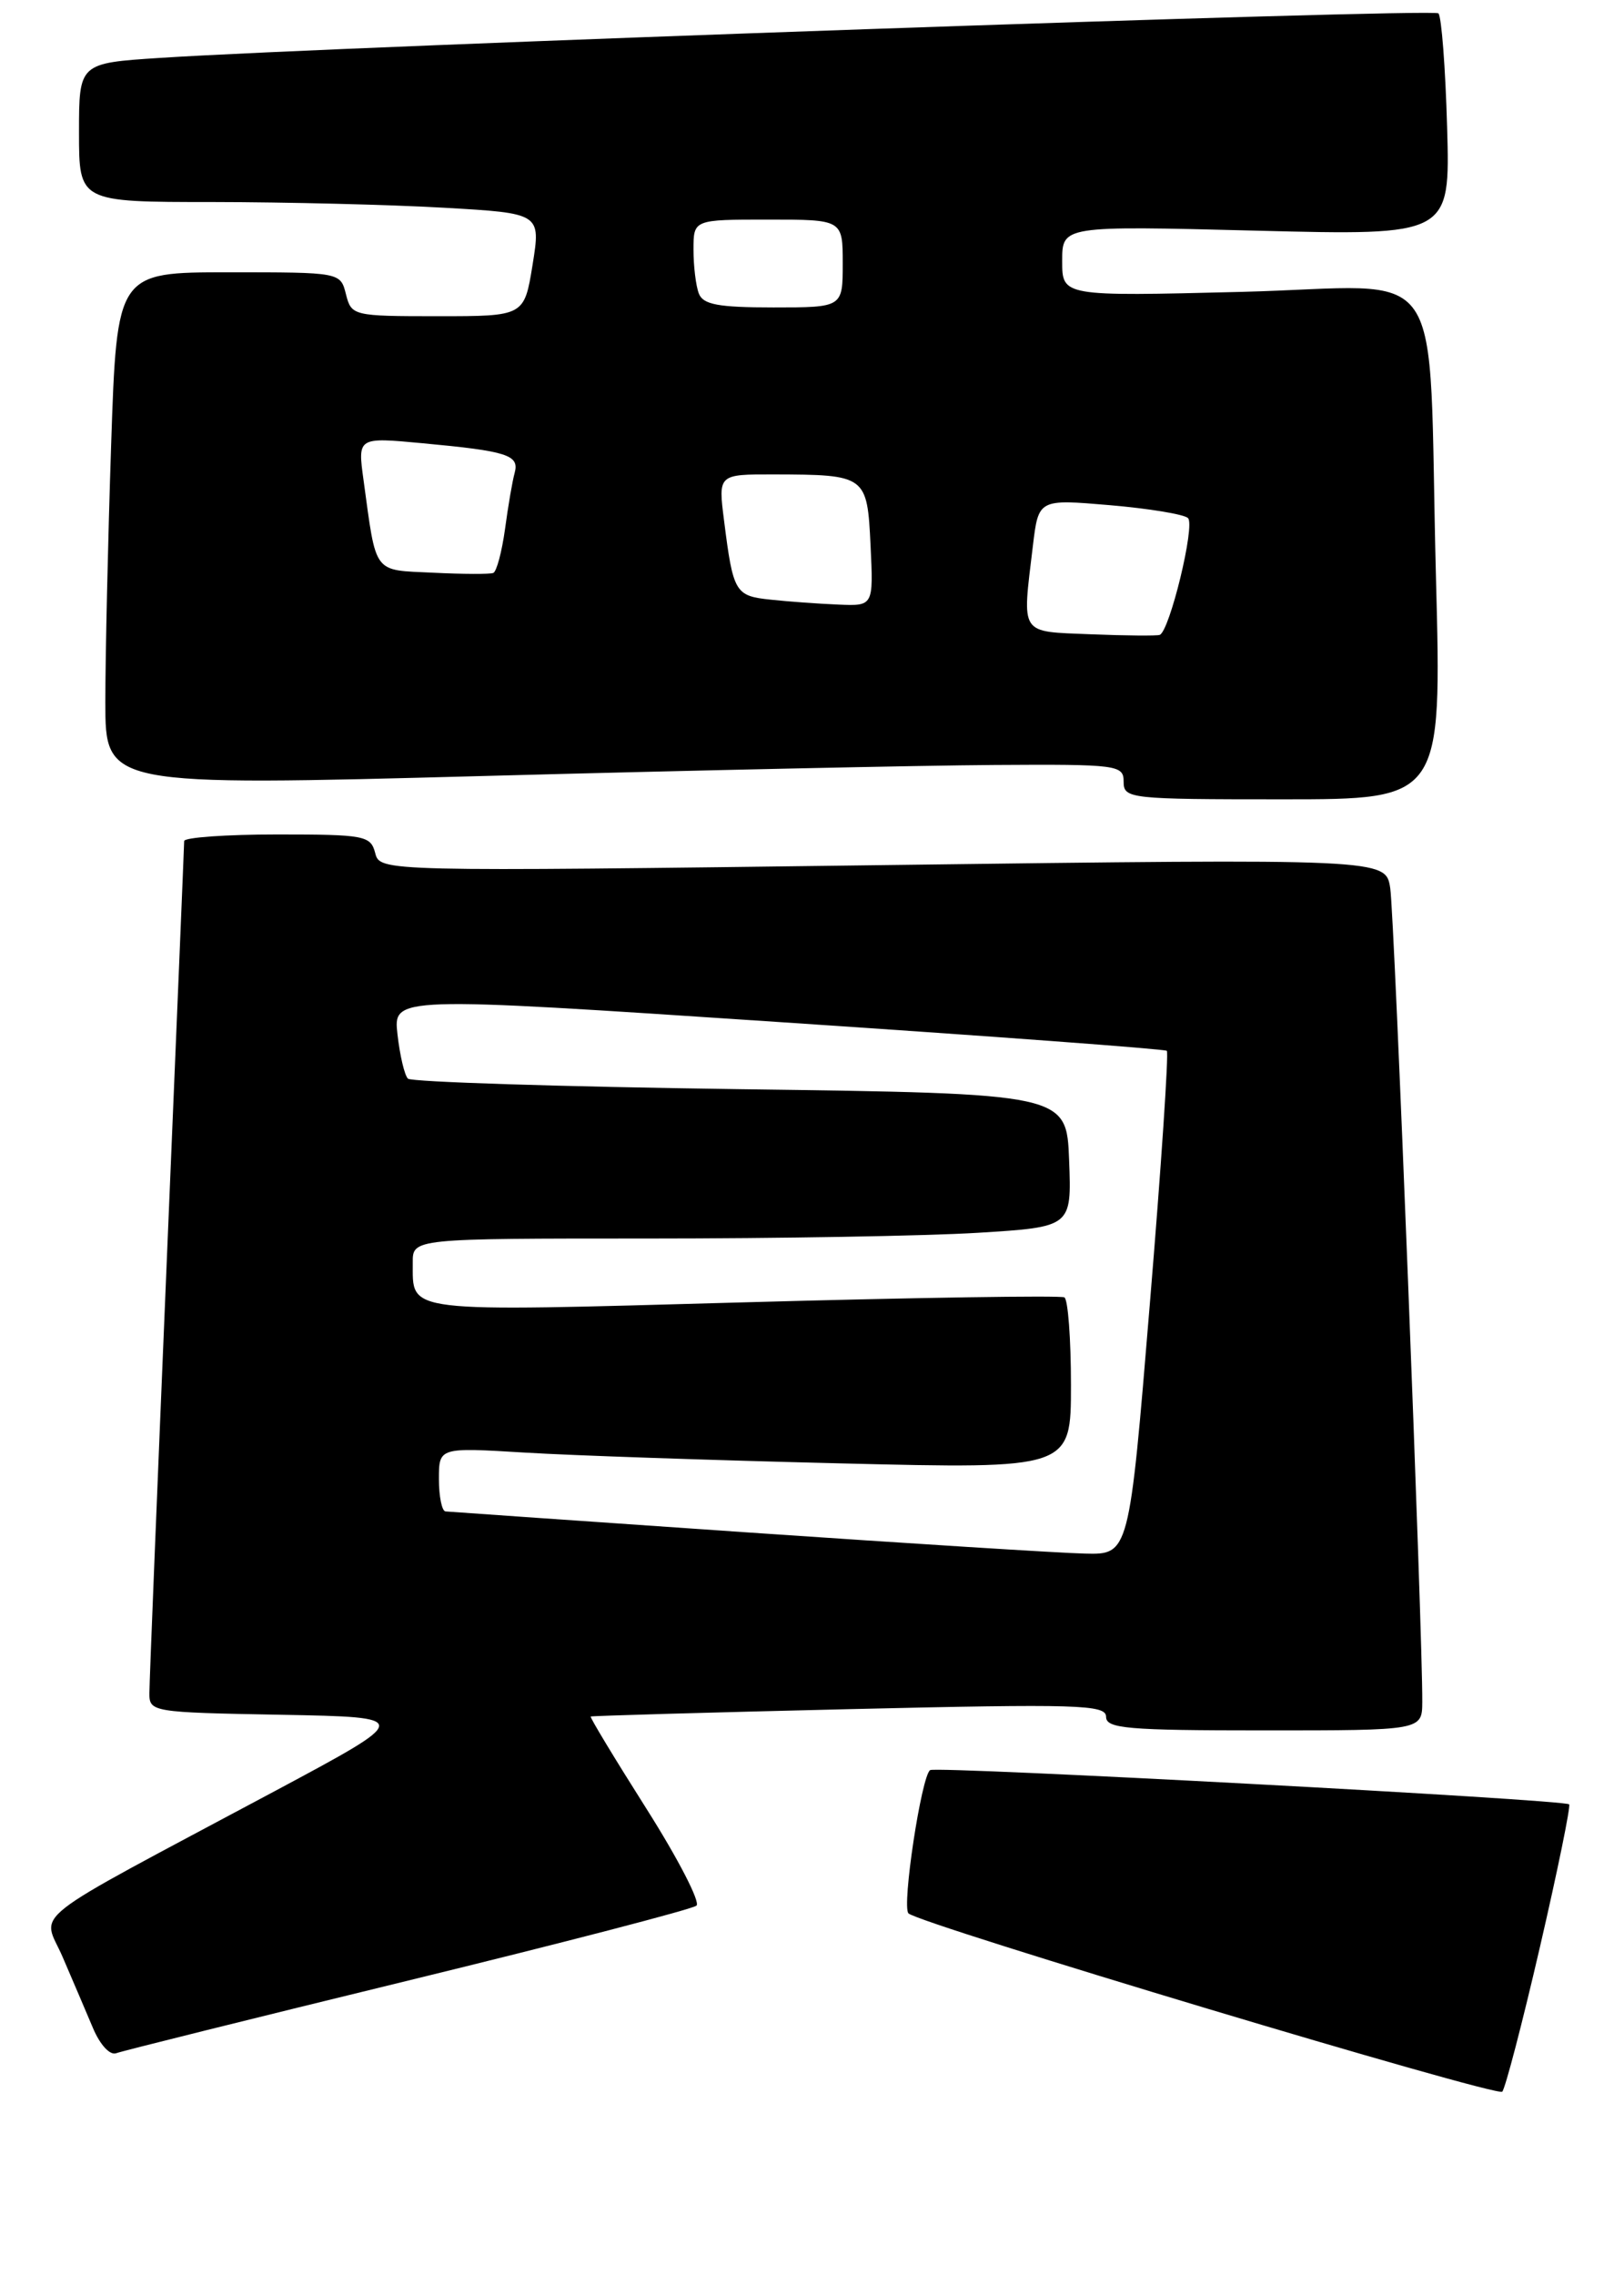 <?xml version="1.0" encoding="UTF-8" standalone="no"?>
<!DOCTYPE svg PUBLIC "-//W3C//DTD SVG 1.1//EN" "http://www.w3.org/Graphics/SVG/1.1/DTD/svg11.dtd" >
<svg xmlns="http://www.w3.org/2000/svg" xmlns:xlink="http://www.w3.org/1999/xlink" version="1.1" viewBox="0 0 185 259">
 <g >
 <path fill="currentColor"
d=" M 175.43 221.63 C 177.45 212.91 178.94 205.61 178.75 205.42 C 178.21 204.87 106.73 201.05 105.96 201.52 C 104.97 202.14 102.71 217.04 103.49 217.83 C 104.67 219.02 170.48 238.77 171.13 238.13 C 171.47 237.78 173.41 230.36 175.43 221.63 Z  M 46.50 225.48 C 64.10 221.19 78.88 217.35 79.34 216.95 C 79.80 216.55 77.23 211.58 73.63 205.90 C 70.03 200.22 67.18 195.51 67.29 195.42 C 67.41 195.34 80.66 194.96 96.75 194.58 C 122.81 193.97 126.00 194.06 126.00 195.45 C 126.00 196.79 128.40 197.00 144.00 197.00 C 162.00 197.00 162.00 197.00 162.02 193.75 C 162.08 186.34 158.85 104.23 158.37 101.12 C 157.86 97.75 157.86 97.75 100.58 98.49 C 43.29 99.23 43.29 99.23 42.74 97.11 C 42.22 95.13 41.54 95.00 31.59 95.00 C 25.77 95.00 20.99 95.34 20.98 95.75 C 20.98 96.16 20.08 117.65 19.00 143.50 C 17.92 169.35 17.02 191.50 17.02 192.72 C 17.00 194.91 17.24 194.95 32.02 195.22 C 47.03 195.50 47.03 195.50 31.27 203.93 C 2.23 219.44 4.82 217.42 7.14 222.81 C 8.25 225.39 9.80 229.01 10.58 230.86 C 11.39 232.79 12.52 234.02 13.24 233.75 C 13.94 233.49 28.90 229.77 46.50 225.48 Z  M 163.58 65.75 C 162.61 28.51 165.41 32.63 141.39 33.23 C 121.00 33.74 121.00 33.74 121.00 29.72 C 121.00 25.70 121.00 25.70 143.10 26.26 C 165.20 26.82 165.20 26.82 164.85 14.49 C 164.66 7.71 164.21 1.88 163.86 1.52 C 163.26 0.92 38.82 5.25 18.25 6.59 C 9.00 7.19 9.00 7.19 9.00 15.09 C 9.00 23.00 9.00 23.00 24.25 23.00 C 32.64 23.01 44.47 23.30 50.56 23.65 C 61.61 24.28 61.61 24.28 60.67 30.14 C 59.72 36.00 59.72 36.00 49.88 36.00 C 40.22 36.00 40.03 35.95 39.41 33.50 C 38.78 31.00 38.78 31.00 26.05 31.00 C 13.32 31.00 13.32 31.00 12.66 50.66 C 12.30 61.47 12.00 74.64 12.00 79.91 C 12.00 89.50 12.00 89.50 55.25 88.34 C 79.04 87.70 105.14 87.14 113.25 87.09 C 127.36 87.00 128.00 87.09 128.00 89.00 C 128.00 90.93 128.67 91.00 146.12 91.00 C 164.24 91.00 164.24 91.00 163.58 65.75 Z  M 85.00 174.45 C 66.57 173.18 51.16 172.11 50.75 172.07 C 50.34 172.03 50.00 170.38 50.00 168.39 C 50.00 164.78 50.00 164.78 59.75 165.37 C 65.11 165.70 81.31 166.25 95.75 166.60 C 122.00 167.24 122.00 167.24 122.00 157.68 C 122.00 152.42 121.66 147.93 121.25 147.70 C 120.84 147.47 104.36 147.72 84.64 148.27 C 45.57 149.35 47.05 149.53 47.02 143.75 C 47.00 141.00 47.00 141.00 73.84 141.00 C 88.61 141.00 105.50 140.71 111.38 140.35 C 122.08 139.69 122.08 139.69 121.79 132.10 C 121.50 124.50 121.50 124.50 84.33 124.00 C 63.89 123.72 46.85 123.18 46.47 122.80 C 46.08 122.41 45.55 120.15 45.28 117.76 C 44.79 113.43 44.79 113.43 88.64 116.35 C 112.76 117.95 132.69 119.43 132.92 119.63 C 133.15 119.84 132.28 132.83 130.98 148.50 C 128.63 177.00 128.63 177.00 123.57 176.87 C 120.78 176.81 103.43 175.71 85.00 174.45 Z  M 124.25 72.21 C 116.06 71.87 116.43 72.43 117.66 62.16 C 118.30 56.82 118.30 56.82 126.40 57.51 C 130.86 57.89 134.88 58.55 135.33 58.98 C 136.18 59.78 133.24 71.86 132.11 72.28 C 131.77 72.40 128.24 72.37 124.25 72.21 Z  M 87.80 68.27 C 83.74 67.85 83.52 67.49 82.48 59.25 C 81.81 54.00 81.81 54.00 88.16 54.01 C 98.68 54.04 98.79 54.12 99.17 62.10 C 99.50 69.00 99.50 69.00 95.50 68.83 C 93.30 68.74 89.83 68.49 87.80 68.27 Z  M 49.32 65.20 C 42.43 64.87 42.90 65.51 41.41 54.64 C 40.74 49.77 40.74 49.77 48.12 50.46 C 57.81 51.36 59.18 51.80 58.63 53.83 C 58.37 54.75 57.88 57.63 57.53 60.23 C 57.17 62.83 56.57 65.08 56.19 65.23 C 55.81 65.38 52.72 65.37 49.32 65.20 Z  M 79.61 33.42 C 79.27 32.55 79.00 30.30 79.00 28.42 C 79.00 25.00 79.00 25.00 87.50 25.00 C 96.00 25.00 96.00 25.00 96.00 30.00 C 96.00 35.00 96.00 35.00 88.11 35.00 C 81.83 35.00 80.09 34.68 79.61 33.42 Z "/>
</g>
</svg>